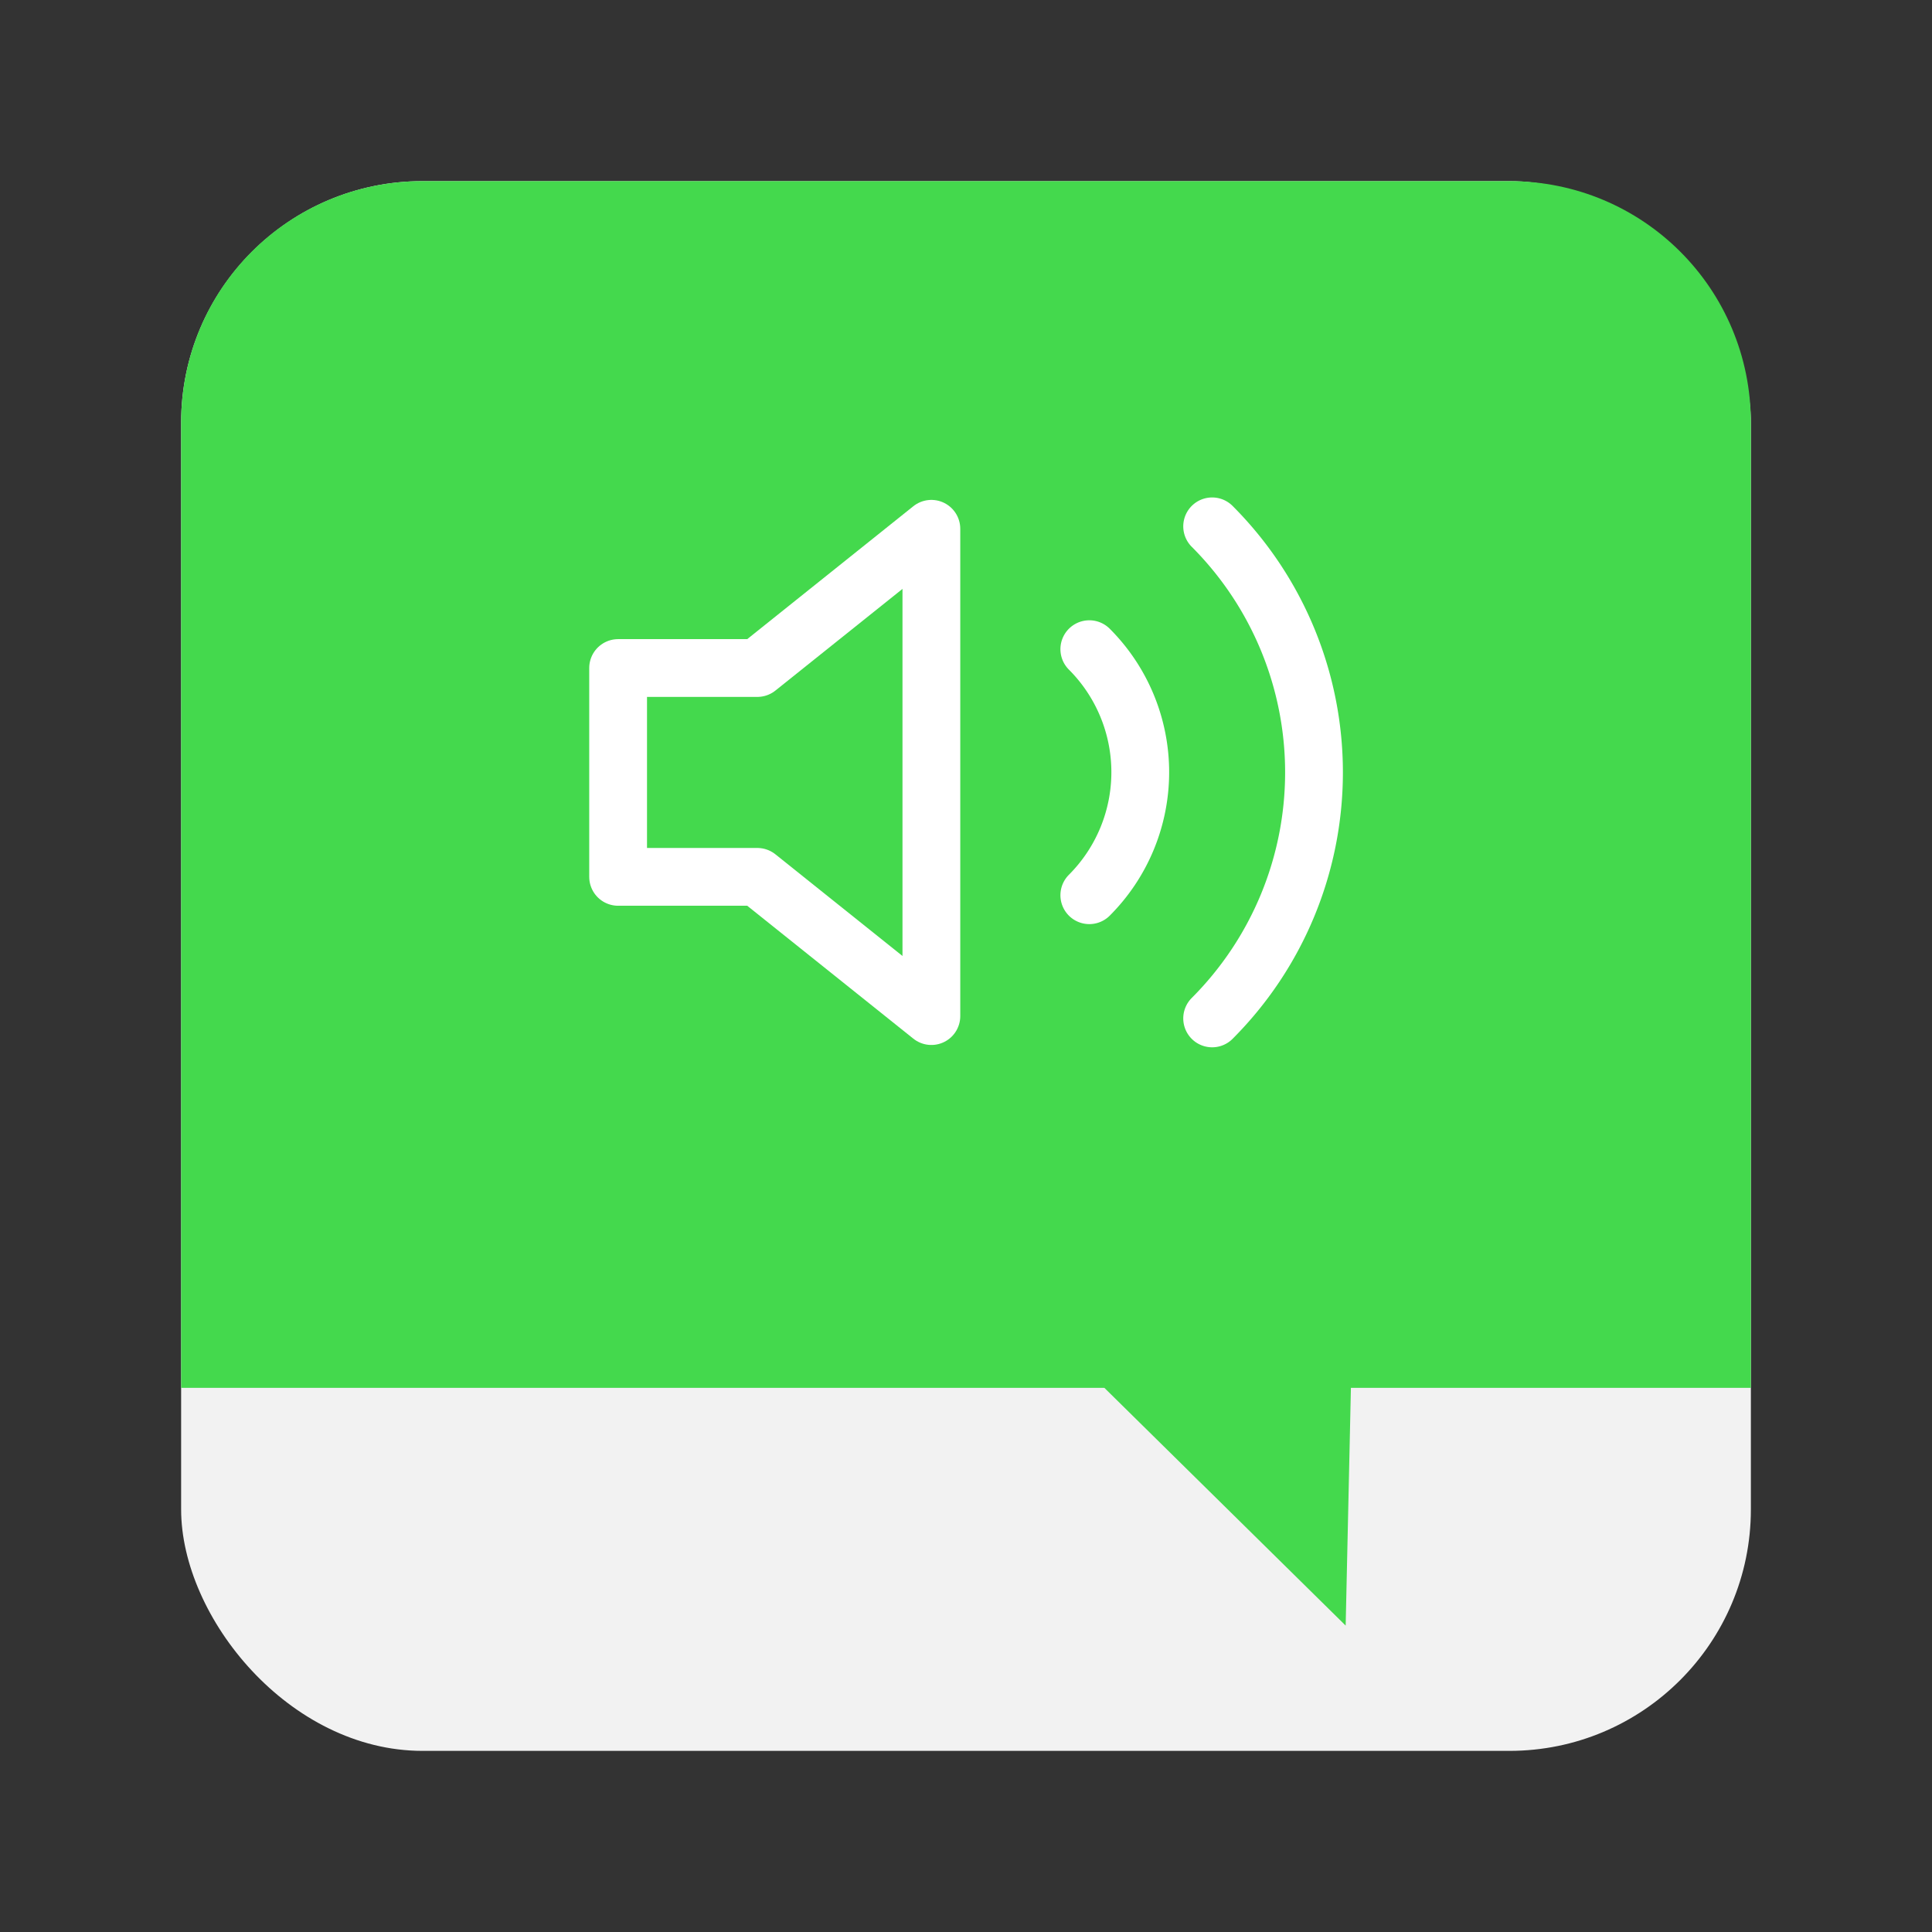 <svg width="64" height="64" version="1.1" xmlns="http://www.w3.org/2000/svg">
 <rect width="100%" height="100%" fill="#333333" stroke="none"/>
 <rect x="6" y="6" width="52" height="52" rx="8" ry="8" fill="#f2f2f2" stroke-linecap="square" stroke-width=".545"/>
 <path d="M35.656 45.06h9.115l-.194 8.79z" fill="#44d94d" stroke-linecap="square" stroke-width=".416" style="paint-order:markers fill stroke"/>
 <path d="m14 6c-4.432 0-8 3.568-8 8v31.975h52v-31.975c0-4.432-3.568-8-8-8h-36z" fill="#44d94d"/>
 <path transform="translate(18.17 11.752)scale(1.153)" d="M11 5 6 9H2v6h4l5 4z" fill="none" stroke="#fff" stroke-linecap="round" stroke-linejoin="round" stroke-width="1.66"/>
 <path d="m36.085 21.505a5.764 5.764 0 0 1 0 8.15m4.069-12.219a11.53 11.53 0 0 1 0 16.3" fill="none" stroke="#fff" stroke-linecap="round" stroke-width="1.914"/>
</svg>
